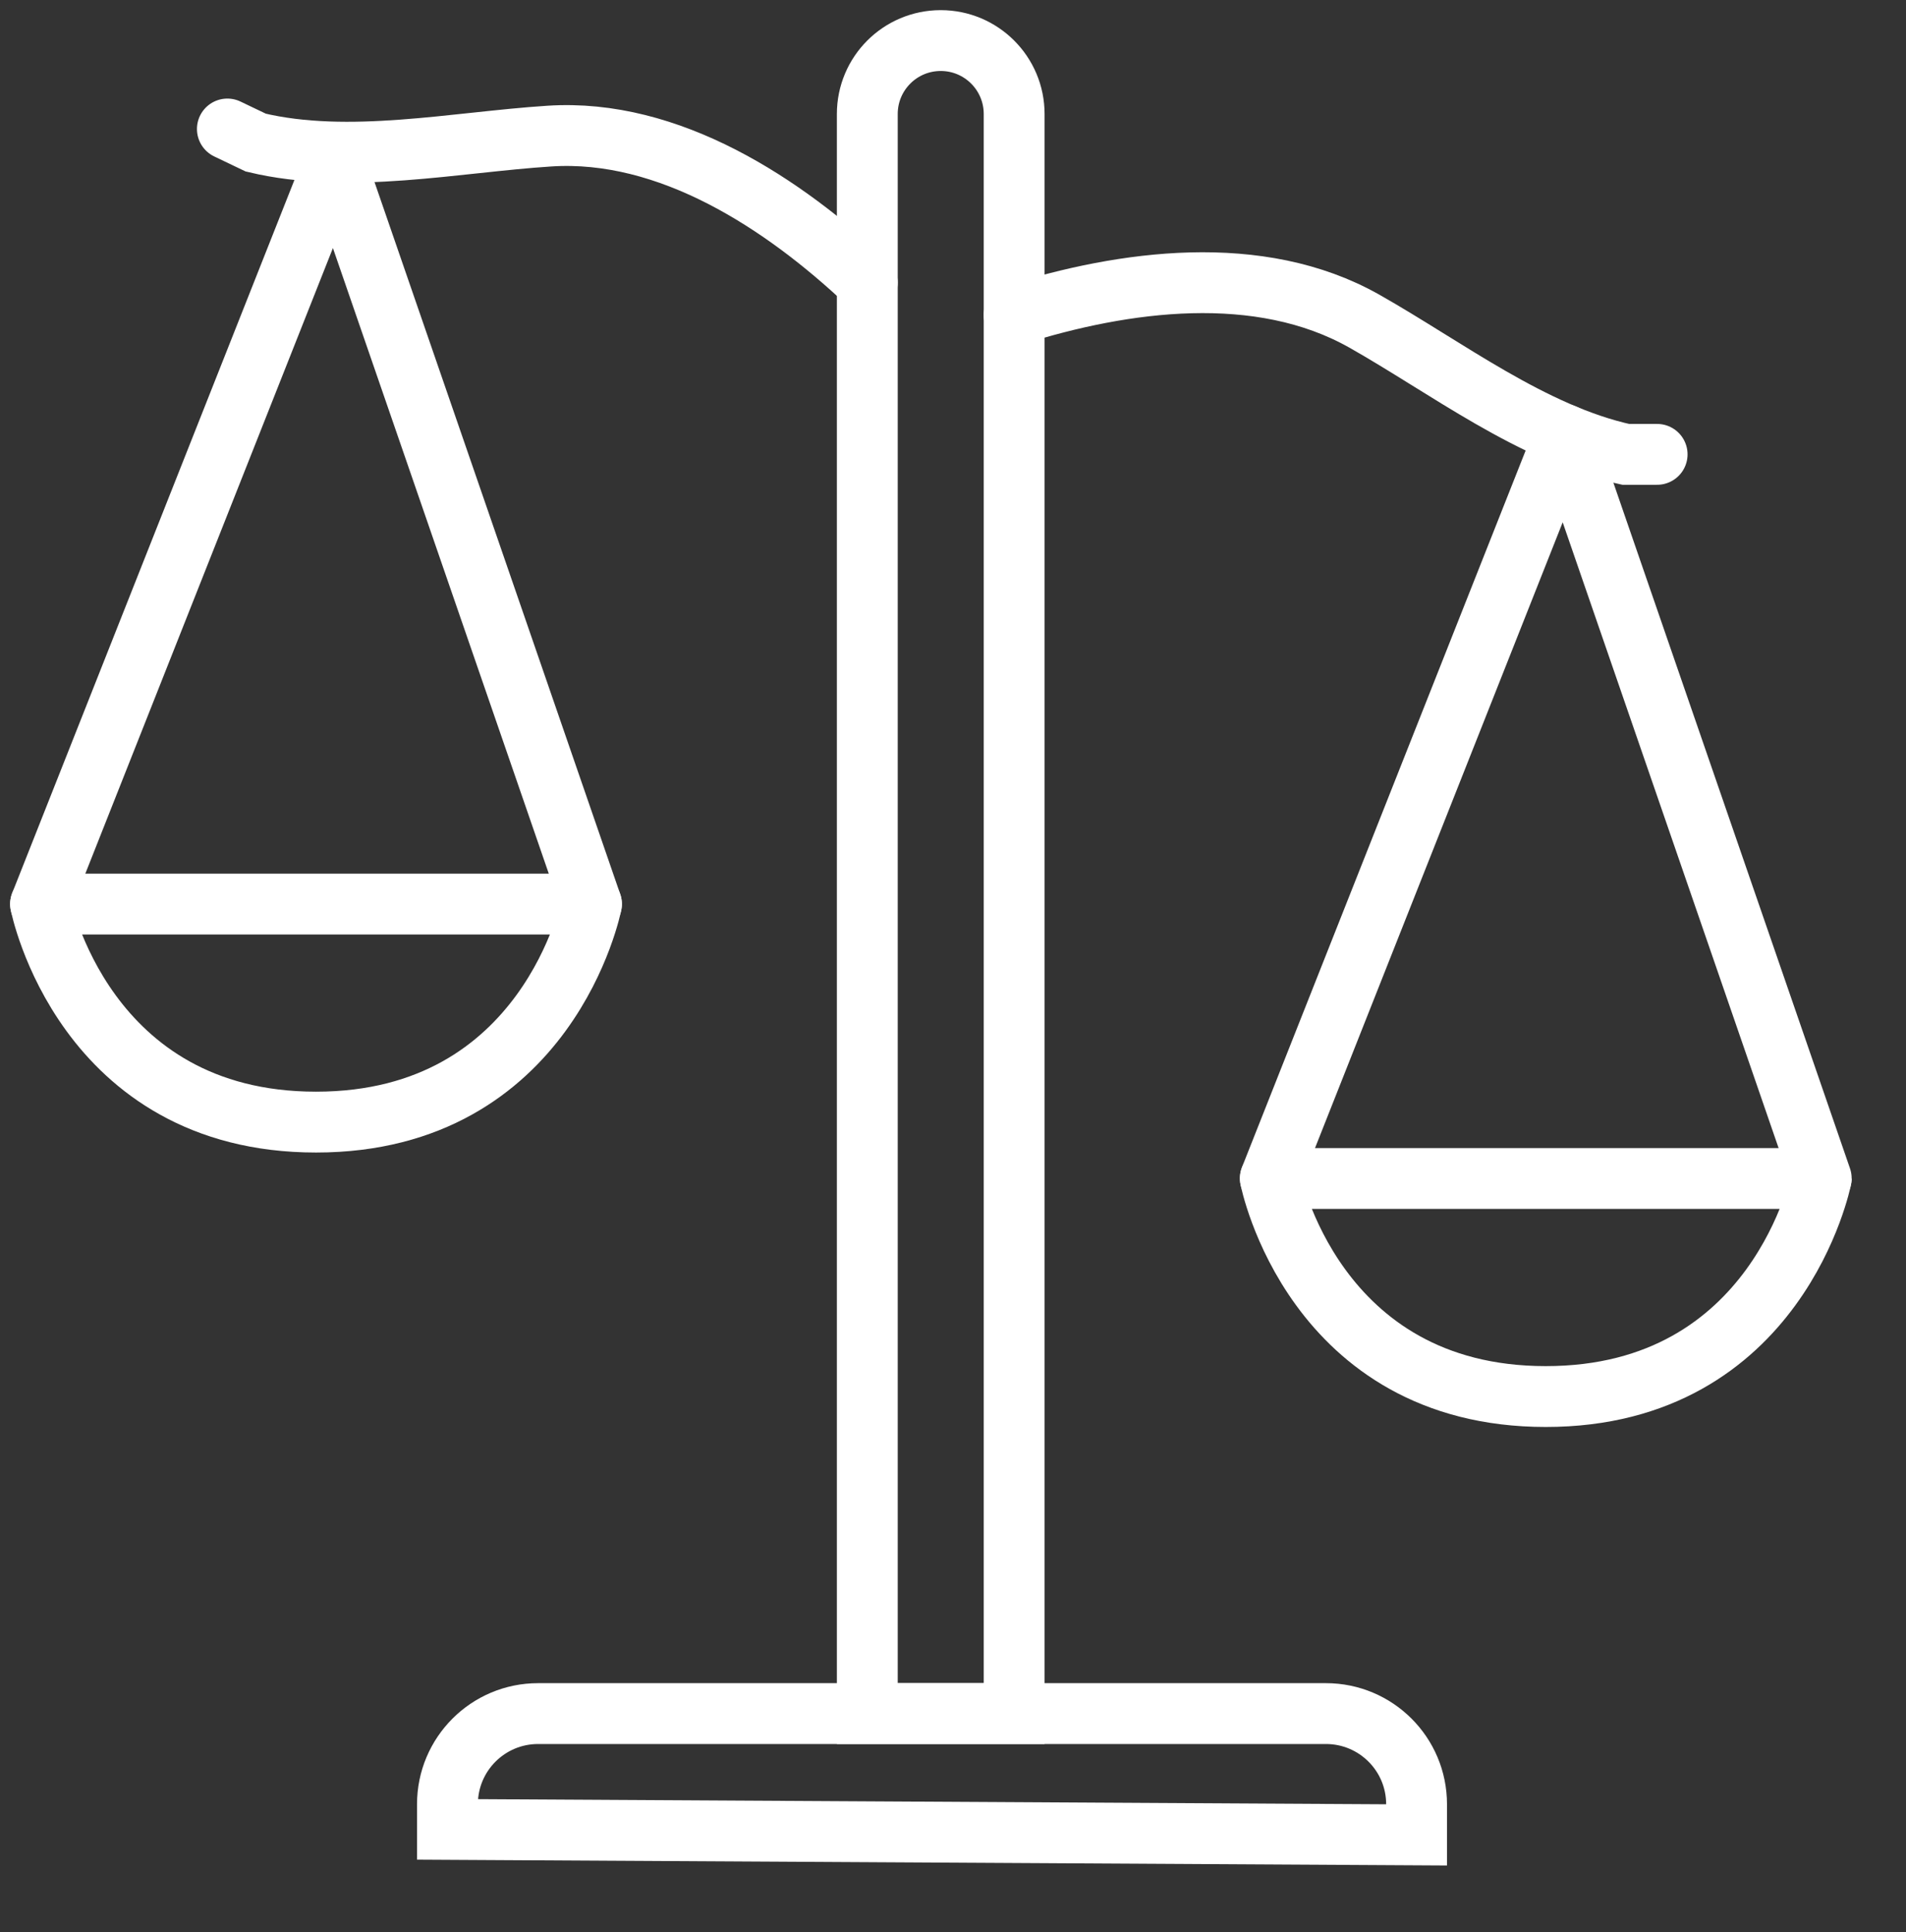 <?xml version="1.0" encoding="utf-8"?>
<!-- Generator: Adobe Illustrator 24.0.0, SVG Export Plug-In . SVG Version: 6.00 Build 0)  -->
<svg version="1.1" id="Layer_2_1_" xmlns="http://www.w3.org/2000/svg" xmlns:xlink="http://www.w3.org/1999/xlink" x="0px" y="0px"
	 viewBox="0 0 93.97 95.26" style="enable-background:new 0 0 93.97 95.26;" xml:space="preserve">
<rect x="0" y="0" width="93.97" height="95.26" fill="#333333" stroke="none"/>
<style type="text/css">
	.st0{fill:none;stroke:#FFFFFF;stroke-width:3;stroke-miterlimit:10;}
	.st1{fill:none;stroke:#FFFFFF;stroke-width:3;stroke-linecap:round;stroke-miterlimit:10;}
	.st2{fill:none;stroke:#FFFFFF;stroke-width:3;stroke-linecap:round;stroke-linejoin:round;stroke-miterlimit:10;}
</style>
<path class="st0" d="M50,84.48V5.62c0-2-1.62-3.62-3.62-3.62l0,0c-2,0-3.62,1.62-3.62,3.62v78.86H50z"/>
<path class="st0" d="M22.06,90.19v-1.24c0-2.47,2-4.47,4.47-4.47h38.84c2.47,0,4.47,2,4.47,4.47v1.51L22.06,90.19z"/>
<path class="st1" d="M81.7,22.4h-1.55c-4.61-1.01-8.84-4.28-12.89-6.57c-5.17-2.92-11.85-2.01-17.26-0.3"/>
<polyline class="st2" points="89.79,58.09 77.14,21.43 62.63,58.09 "/>
<path class="st2" d="M89.79,58.1H62.63c0,0,2.11,10.75,13.58,10.75S89.79,58.09,89.79,58.1z"/>
<polyline class="st2" points="29.16,44.57 16.51,7.91 2,44.57 "/>
<path class="st2" d="M29.16,44.57H2c0,0,2.11,10.75,13.58,10.75S29.16,44.57,29.16,44.57z"/>
<path class="st1" d="M11.21,6.36l1.4,0.67c4.6,1.1,9.83-0.02,14.47-0.32c5.92-0.39,11.55,3.33,15.68,7.22"/>
</svg>
